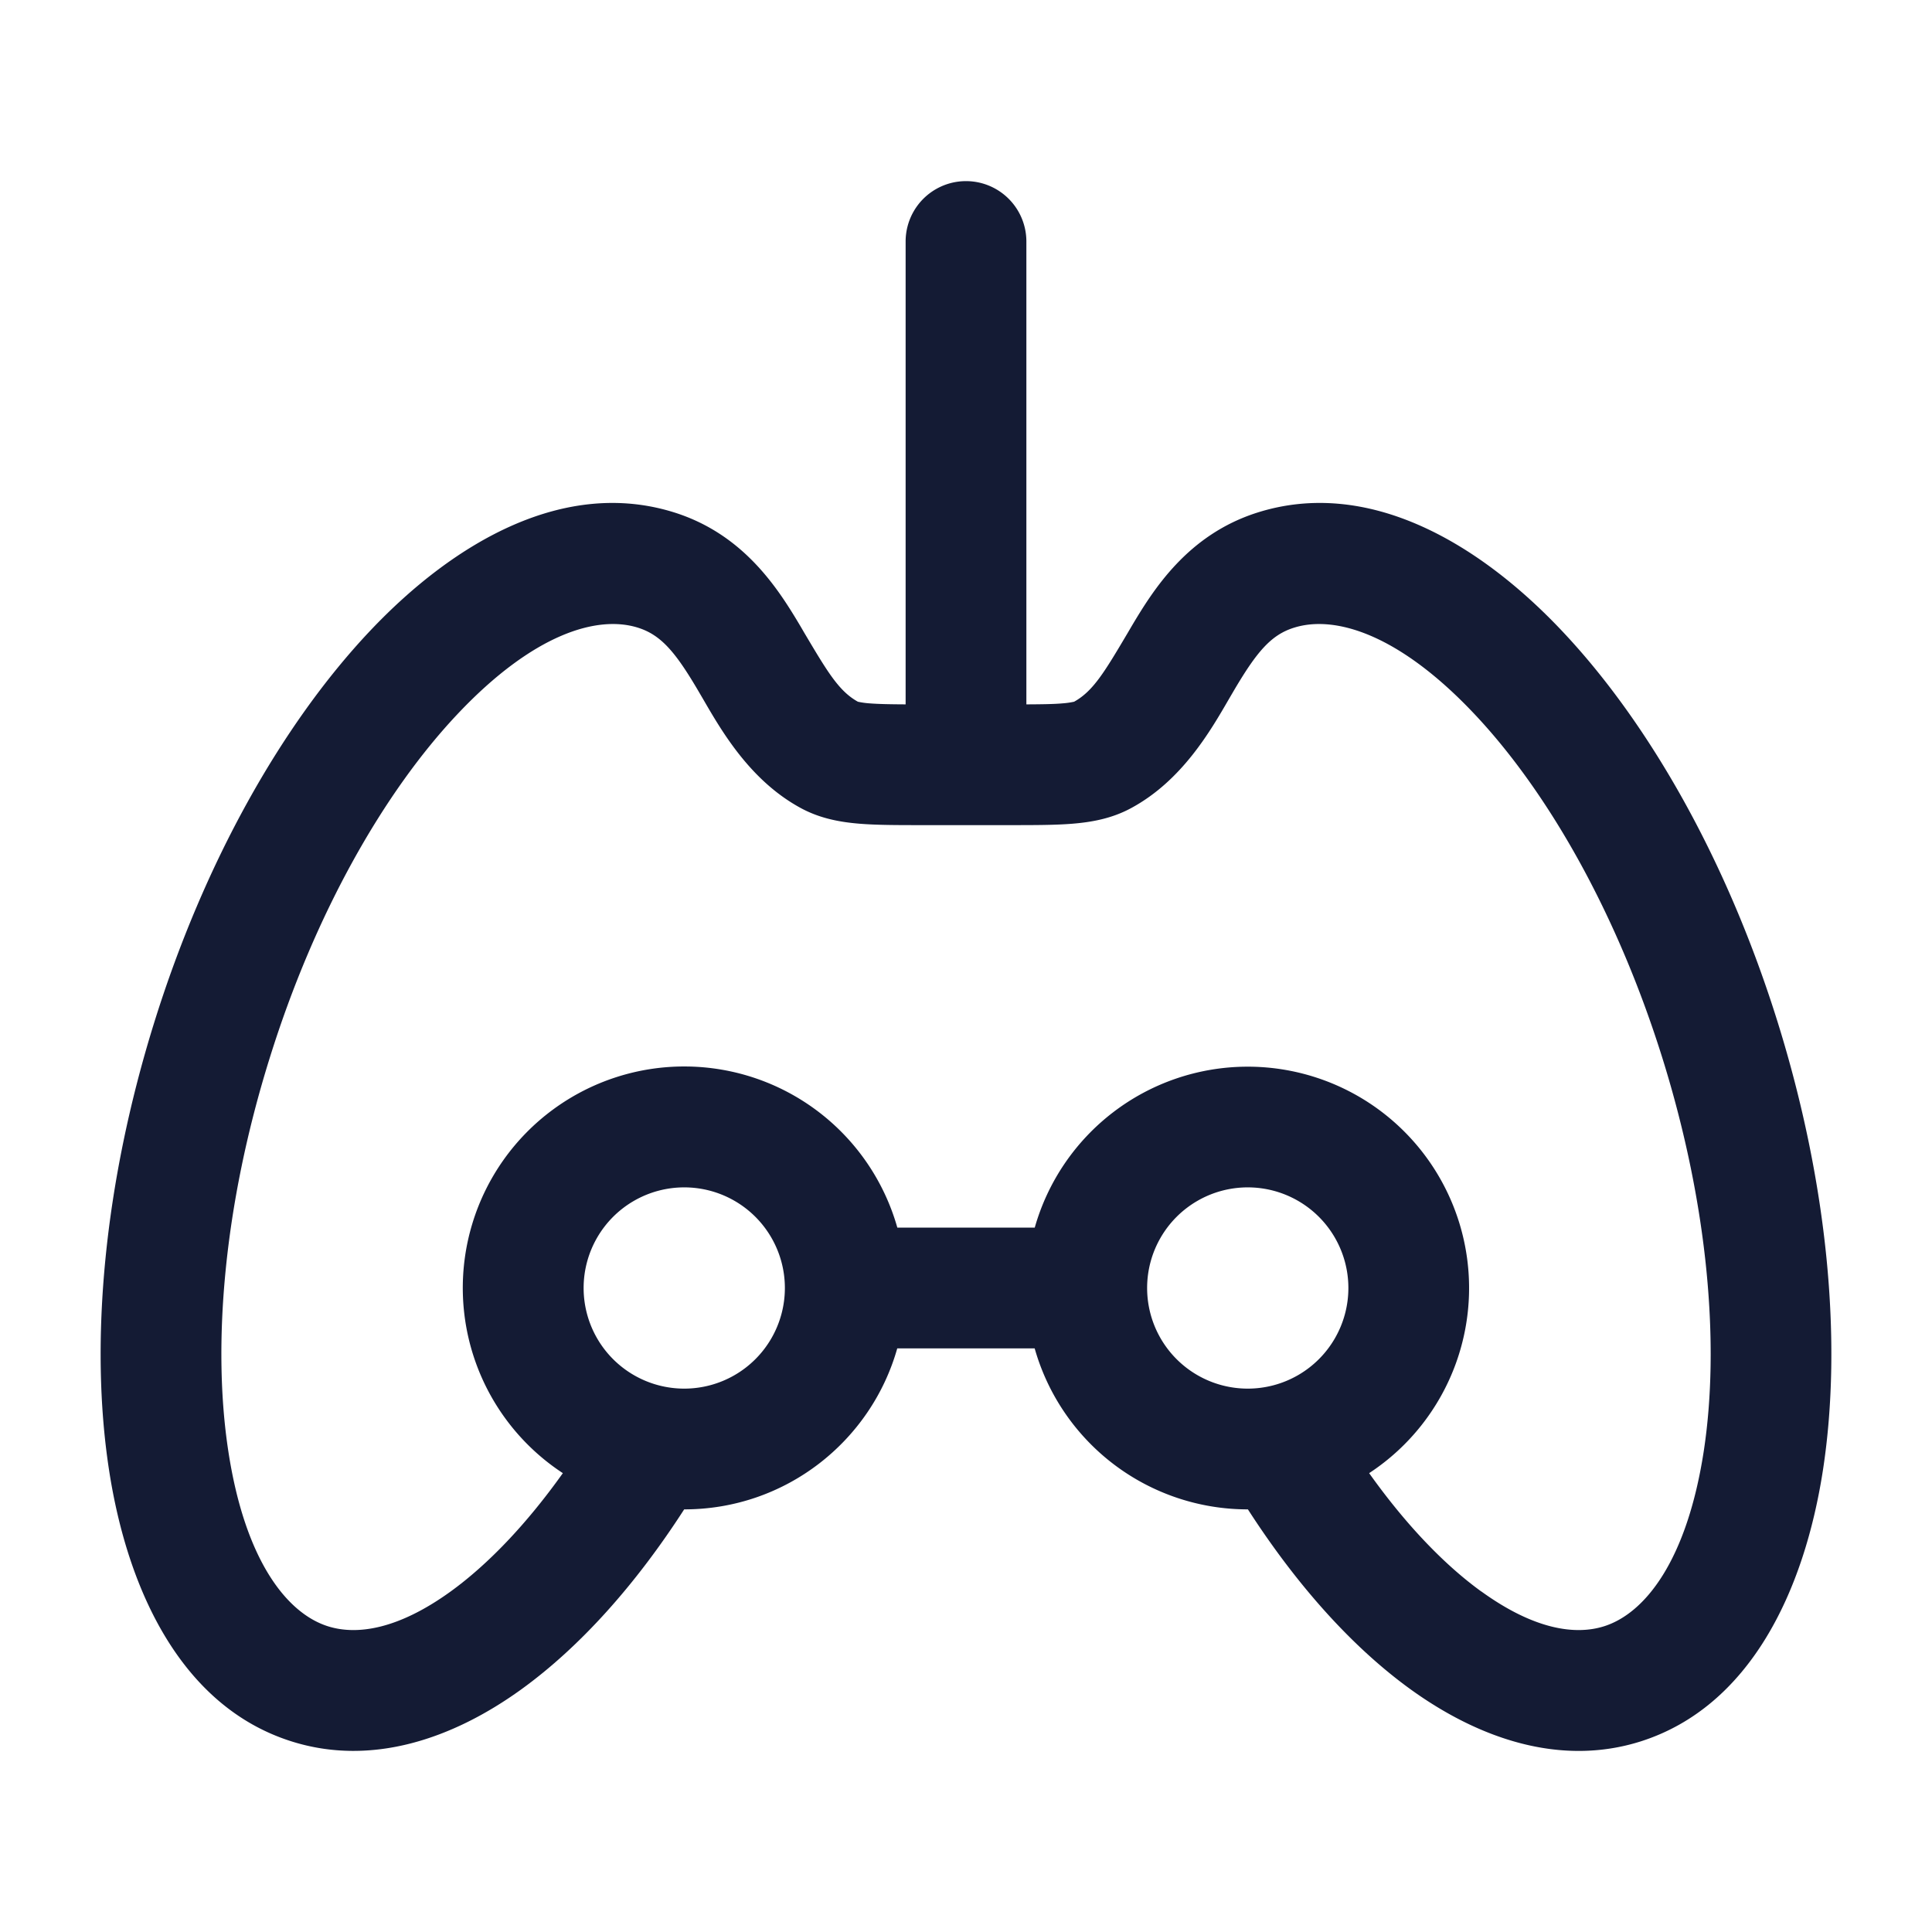 <svg xmlns="http://www.w3.org/2000/svg" width="24" height="24" fill="none"><path fill="#141B34" fill-rule="evenodd" d="M12.75 3a.75.75 0 0 0-1.5 0v5.75c-.203-.001-.343-.004-.454-.013a1 1 0 0 1-.139-.02c-.236-.131-.376-.368-.667-.858L9.95 7.79c-.277-.467-.702-1.148-1.57-1.423-1.358-.429-2.73.355-3.786 1.473C3.5 9 2.533 10.717 1.913 12.711s-.801 3.96-.56 5.54c.232 1.524.913 2.953 2.268 3.381.993.314 2.002-.03 2.856-.647.73-.528 1.42-1.301 2.022-2.235H8.5c1.259 0 2.32-.846 2.646-2h1.707a2.75 2.75 0 0 0 2.647 2h.002c.602.934 1.29 1.707 2.02 2.235.855.617 1.864.961 2.857.648 1.355-.43 2.035-1.858 2.268-3.382.241-1.58.06-3.545-.56-5.54-.62-1.994-1.587-3.712-2.68-4.87-1.056-1.12-2.428-1.903-3.786-1.474-.868.275-1.293.956-1.57 1.423l-.041.07c-.29.49-.431.726-.667.857a1 1 0 0 1-.139.02c-.11.01-.251.012-.454.013zm5.651 16.77c-.46-.333-.937-.83-1.393-1.47a2.75 2.75 0 1 0-4.154-3.05h-1.707a2.751 2.751 0 1 0-4.155 3.05c-.456.64-.934 1.137-1.394 1.47-.646.467-1.159.548-1.525.432-.506-.16-1.029-.812-1.237-2.177-.2-1.31-.059-3.042.51-4.868.567-1.825 1.433-3.328 2.338-4.287.944-1 1.739-1.232 2.243-1.072.281.089.459.297.732.758l.075.128c.232.4.584 1.011 1.21 1.352.245.134.5.177.728.196.216.018.478.018.768.018h1.12c.29 0 .552 0 .768-.018.228-.019.483-.062.728-.196.626-.34.978-.951 1.21-1.352l.075-.128c.273-.46.45-.67.732-.758.504-.16 1.3.072 2.243 1.072.905.959 1.77 2.462 2.339 4.287.568 1.826.71 3.558.51 4.868-.21 1.365-.732 2.017-1.238 2.177-.366.116-.879.035-1.526-.433M7.25 16a1.25 1.25 0 1 1 2.5 0 1.25 1.25 0 0 1-2.5 0m7 0a1.25 1.25 0 1 1 2.5 0 1.25 1.25 0 0 1-2.5 0" clip-rule="evenodd"/></svg>